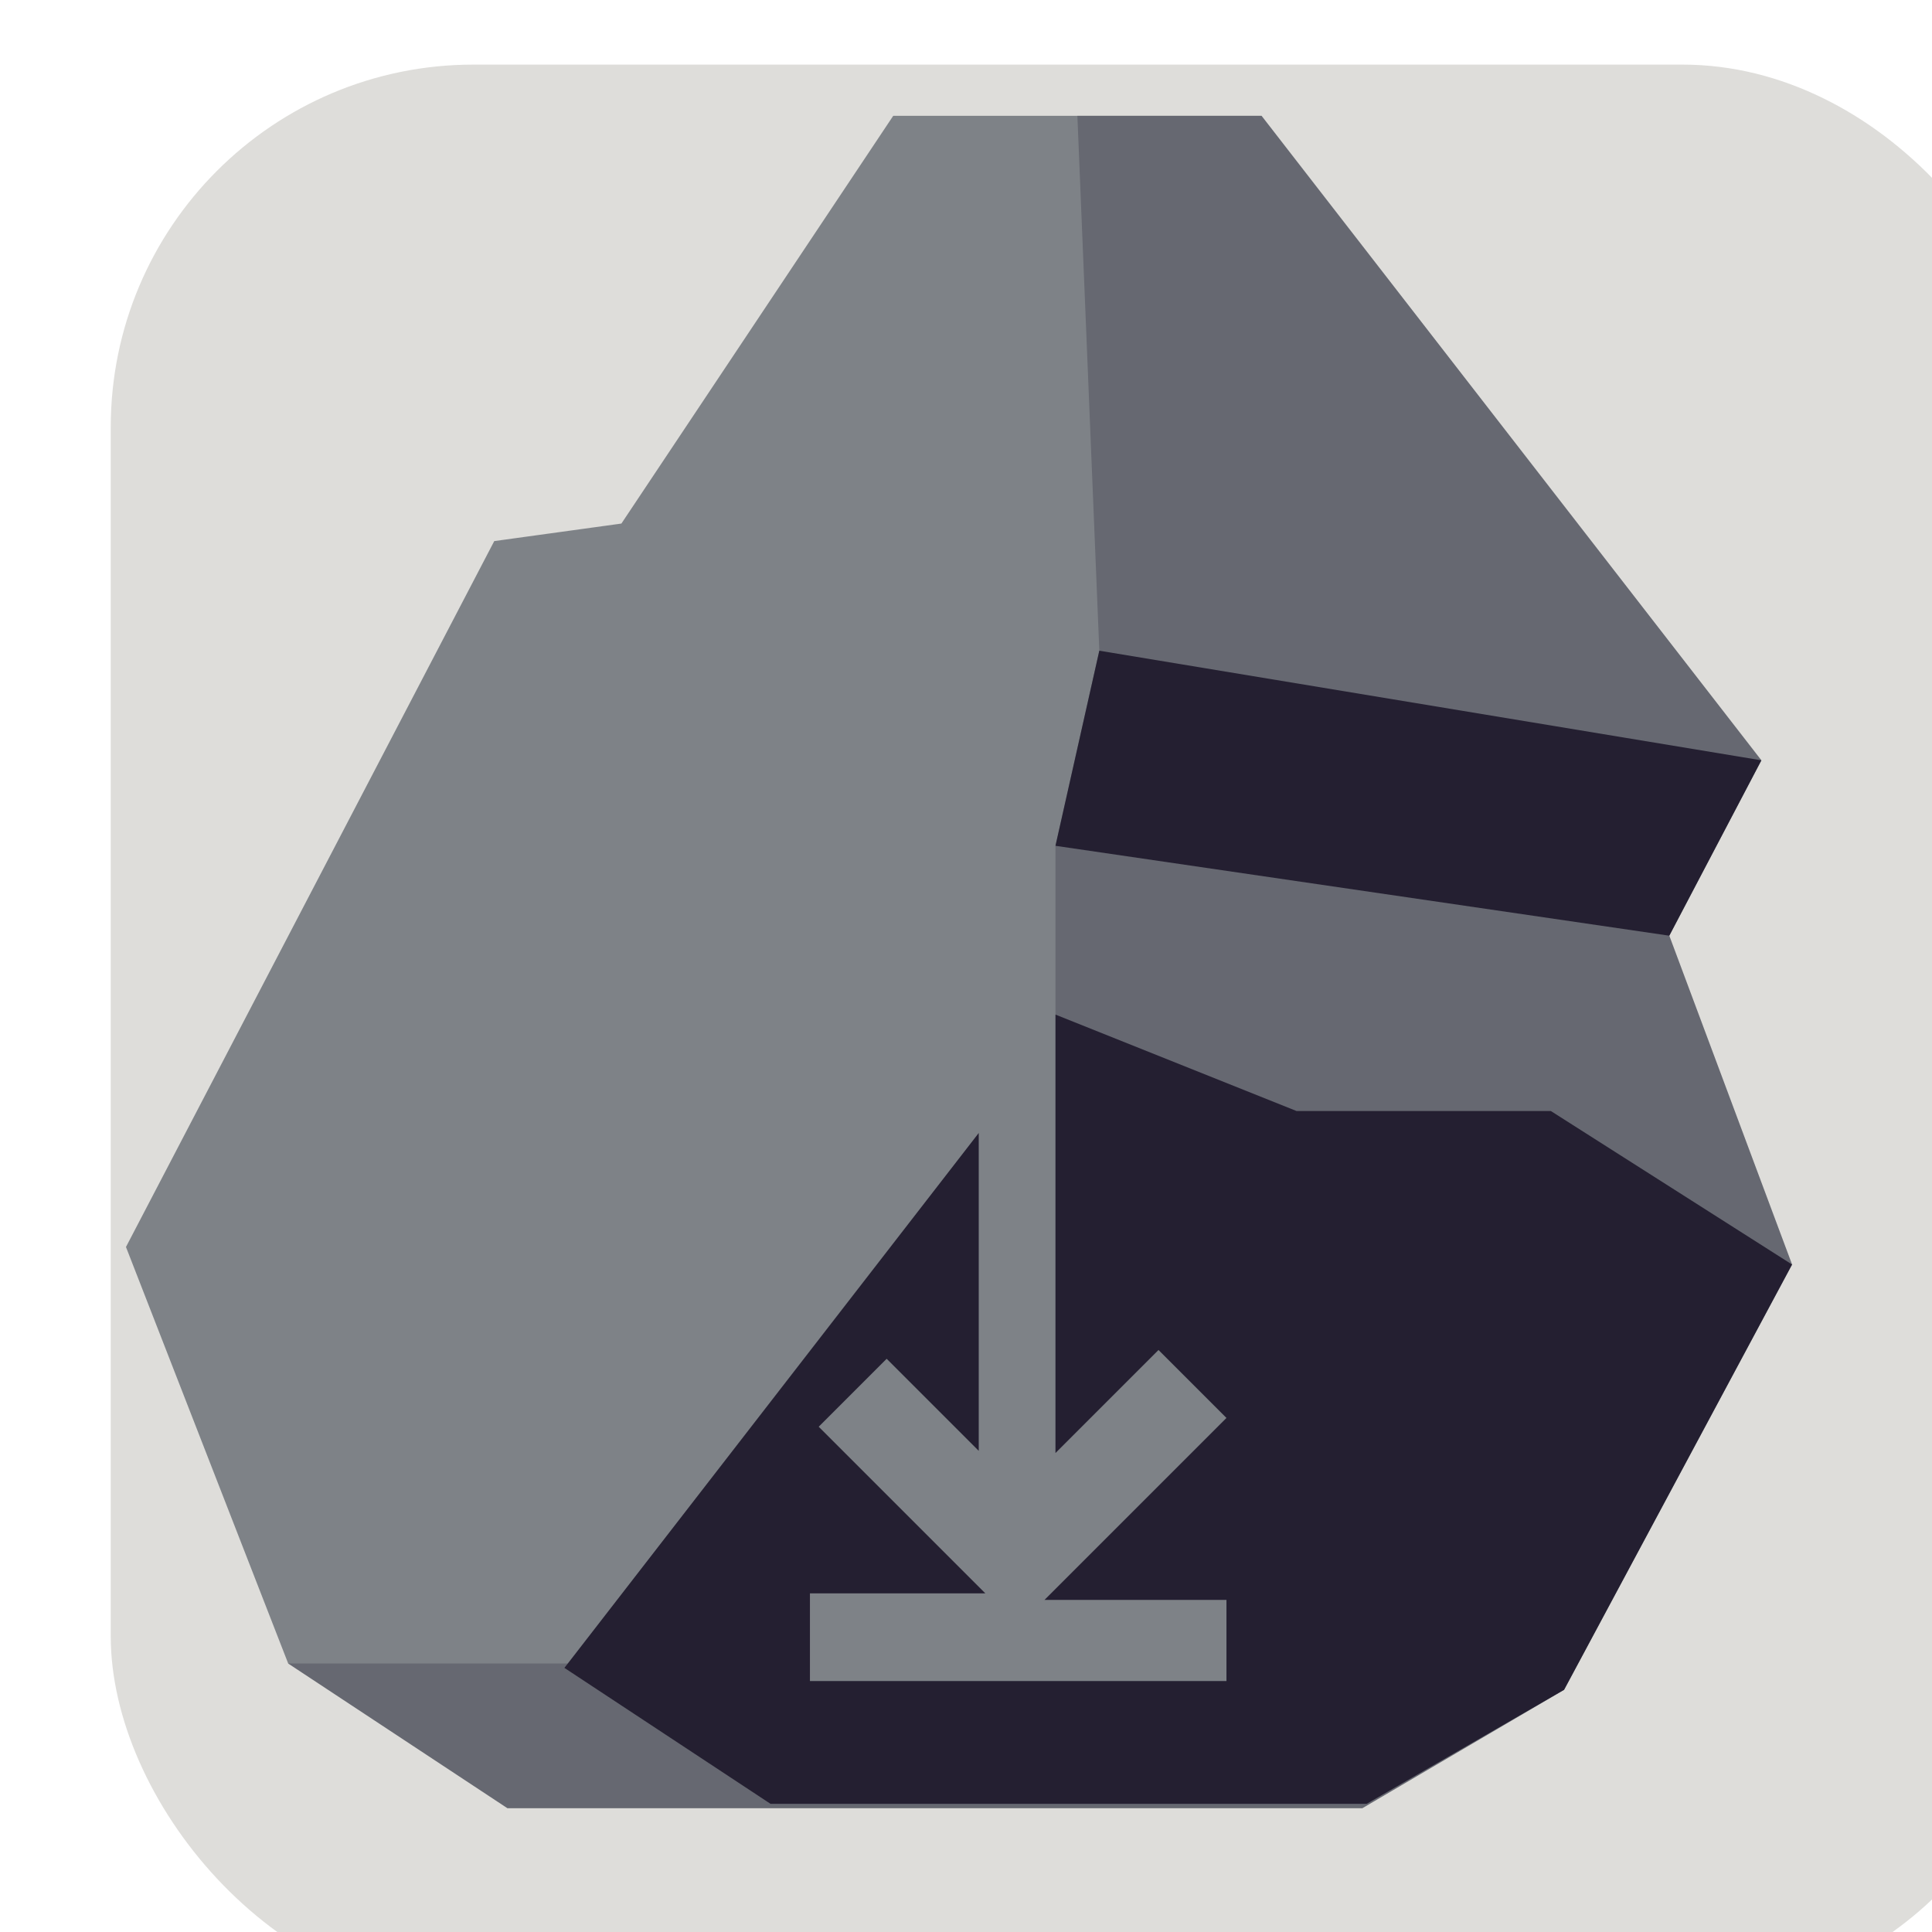 <?xml version="1.0" encoding="UTF-8" standalone="no"?>
<svg
   width="16"
   height="16"
   version="1.1"
   id="svg14"
   sodipodi:docname="favicon.svg"
   inkscape:version="1.4 (e7c3feb100, 2024-10-09)"
   inkscape:export-filename="favicon.png"
   inkscape:export-xdpi="96"
   inkscape:export-ydpi="96"
   xmlns:inkscape="http://www.inkscape.org/namespaces/inkscape"
   xmlns:sodipodi="http://sodipodi.sourceforge.net/DTD/sodipodi-0.dtd"
   xmlns="http://www.w3.org/2000/svg"
   xmlns:svg="http://www.w3.org/2000/svg">
  <defs
     id="defs18" />
  <sodipodi:namedview
     id="namedview16"
     pagecolor="#505050"
     bordercolor="#ffffff"
     borderopacity="1"
     inkscape:pageshadow="0"
     inkscape:pageopacity="0"
     inkscape:pagecheckerboard="1"
     showgrid="false"
     inkscape:current-layer="g12"
     inkscape:showpageshadow="0"
     inkscape:deskcolor="#505050"
     inkscape:zoom="18.853461"
     inkscape:cx="9.0434322"
     inkscape:cy="9.5738388"
     inkscape:window-width="1536"
     inkscape:window-height="891"
     inkscape:window-x="0"
     inkscape:window-y="0"
     inkscape:window-maximized="1">
    <inkscape:grid
       type="xygrid"
       id="grid20"
       originx="0"
       originy="0"
       spacingy="1"
       spacingx="1"
       units="px" />
  </sodipodi:namedview>
  <g
     transform="translate(380 -506.52)"
     id="g12">
    <rect
       ry="16.875"
       rx="16.875"
       y="2409.281"
       x="4128.568"
       height="90"
       width="90"
       fill="#201a26"
       transform="matrix(.178 0 0 .178 -1113.968 78.203)"
       stroke-width="5.625"
       id="rect2"
       style="fill:#deddda;fill-opacity:1;font-variation-settings:normal;opacity:1;vector-effect:none;stroke-width:5.625;stroke-linecap:butt;stroke-linejoin:miter;stroke-miterlimit:4;stroke-dasharray:none;stroke-dashoffset:0;stroke-opacity:1;-inkscape-stroke:none;stop-color:#000000;stop-opacity:1" />
    <g
       id="g4"
       transform="matrix(0.077,0,0,0.077,-414.577,529.265)"
       style="stroke-width:13.043">
      <path
         style="fill:#7e8287;fill-opacity:1;stroke-width:13.043;-inkscape-stroke:none"
         d="m 462.6,-161.273 17.448,44.798 23.578,15.561 h 91.954 l 21.692,-12.732 24.521,-45.741 -13.204,-35.367 9.903,-18.862 -53.758,-69.319 h -39.611 l -29.237,43.855 -13.675,1.886 z"
         id="path2" />
      <path
         style="fill:#241f31;fill-opacity:0.265;stroke-width:13.043;-inkscape-stroke:none"
         d="m 564.928,-282.936 h 19.805 l 53.758,69.319 -9.903,18.862 13.204,35.367 -24.521,45.741 -21.692,12.732 H 503.625 l -23.578,-15.561 h 30.074 l 71.076,7.545 8.96,-38.432 -27.586,-38.904 v -18.155 l 4.716,-20.984 z"
         id="path3" />
      <path
         style="fill:#241f31;fill-opacity:1;stroke-width:13.043;-inkscape-stroke:none"
         d="m 509.756,-116.004 22.163,14.618 h 64.132 l 21.22,-12.261 24.521,-45.741 -25.936,-16.505 h -27.35 l -25.936,-10.374 v 47.156 l 11.082,-11.082 7.309,7.309 -19.57,19.57 h 19.57 v 8.724 h -44.798 v -9.431 h 18.862 l -17.919,-17.919 7.309,-7.309 9.903,9.903 v -34.188 z"
         id="path1" />
      <path
         style="fill:#241f31;fill-opacity:1;stroke-width:13.043;-inkscape-stroke:none"
         d="m 638.491,-213.616 -71.205,-11.789 -4.716,20.984 66.018,9.667 z"
         id="path4" />
    </g>
  </g>
</svg>
